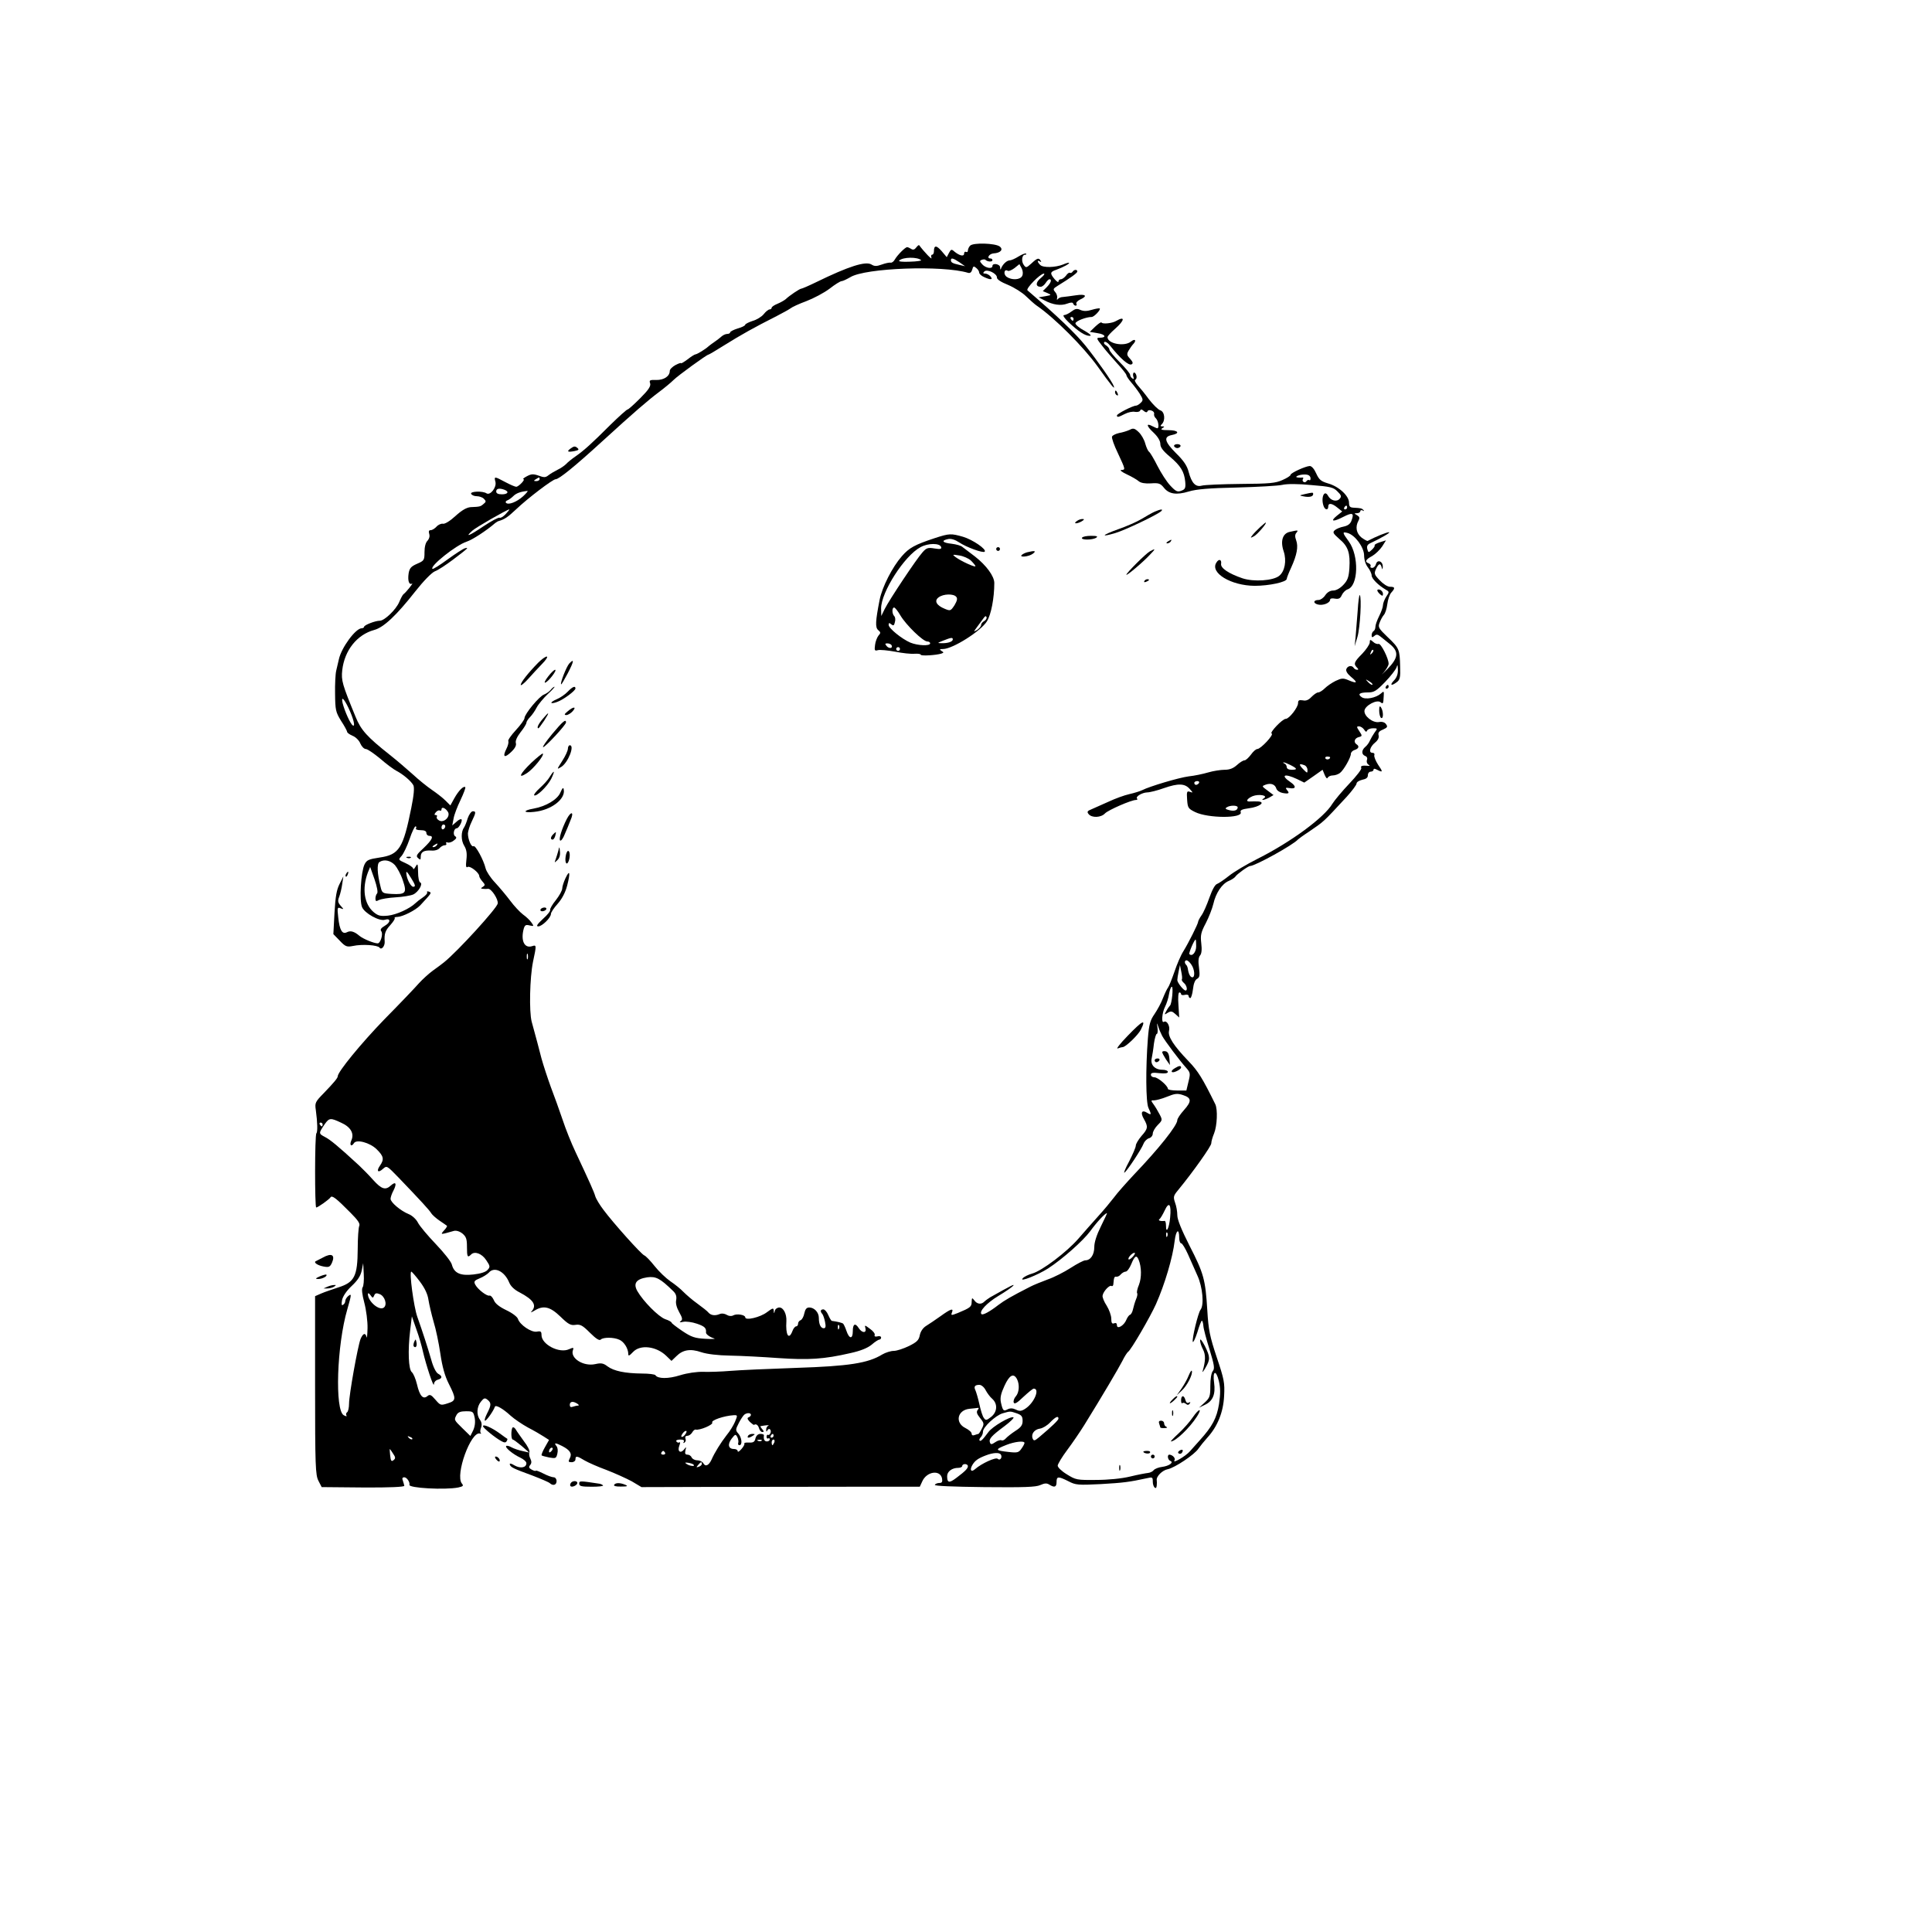 <?xml version="1.0" standalone="no"?>
<!DOCTYPE svg PUBLIC "-//W3C//DTD SVG 20010904//EN"
 "http://www.w3.org/TR/2001/REC-SVG-20010904/DTD/svg10.dtd">
<svg version="1.0" xmlns="http://www.w3.org/2000/svg"
 width="1024pt" height="1024pt" viewBox="0 0 1024 1024"
 preserveAspectRatio="xMidYMid meet">

<g transform="translate(0,1024) scale(0.1,-0.1)"
fill="#000000" stroke="none">
<path d="M5142 8938 c-6 -6 -12 -18 -12 -26 0 -7 -4 -10 -10 -7 -5 3 -10 -1
-10 -9 0 -17 -24 -12 -52 11 -14 13 -18 12 -28 -7 l-12 -23 -27 32 c-28 32
-41 32 -41 -1 0 -10 -4 -18 -10 -18 -5 0 -6 -8 -3 -17 5 -14 -39 32 -65 67 -2
3 -9 -3 -16 -12 -8 -11 -17 -14 -27 -7 -8 5 -17 9 -21 9 -10 0 -51 -41 -65
-65 -6 -11 -16 -19 -23 -17 -7 1 -27 -3 -46 -10 -28 -10 -39 -10 -55 0 -31 19
-120 -9 -294 -94 -39 -19 -74 -34 -78 -34 -8 0 -62 -36 -83 -56 -7 -6 -26 -17
-43 -24 -17 -7 -31 -16 -31 -21 0 -5 -5 -9 -11 -9 -6 0 -20 -11 -31 -25 -10
-13 -37 -30 -59 -36 -21 -7 -39 -16 -39 -20 0 -5 -18 -14 -40 -20 -22 -7 -40
-16 -40 -21 0 -4 -7 -8 -16 -8 -8 0 -21 -6 -28 -12 -8 -7 -24 -20 -36 -28 -12
-8 -28 -20 -34 -25 -17 -16 -60 -42 -69 -43 -5 0 -24 -12 -43 -27 -19 -14 -34
-23 -34 -20 0 3 -13 -1 -30 -10 -16 -9 -30 -22 -30 -31 0 -28 -31 -49 -72 -48
-34 1 -38 -1 -32 -18 4 -15 -8 -34 -53 -79 -32 -32 -62 -59 -66 -59 -5 0 -46
-37 -92 -82 -100 -100 -140 -136 -186 -168 -19 -13 -41 -31 -49 -40 -8 -8 -28
-22 -45 -30 -16 -8 -38 -21 -48 -29 -15 -12 -23 -13 -52 -2 -29 10 -39 9 -62
-3 -15 -8 -24 -15 -19 -16 13 0 -25 -40 -38 -40 -6 0 -32 11 -58 25 -58 31
-60 31 -52 1 7 -29 -27 -73 -47 -61 -21 14 -87 11 -82 -2 3 -7 16 -13 30 -13
13 0 31 -6 38 -14 12 -12 12 -16 -2 -27 -16 -14 -19 -15 -69 -17 -21 -2 -46
-16 -80 -47 -28 -26 -56 -43 -66 -41 -9 2 -25 -5 -34 -15 -9 -10 -23 -19 -31
-19 -10 0 -12 -6 -8 -20 4 -12 0 -26 -9 -36 -10 -9 -16 -33 -16 -60 0 -43 -2
-46 -39 -62 -32 -14 -40 -23 -45 -50 -6 -40 2 -64 18 -55 10 6 -31 -46 -46
-57 -4 -3 -14 -22 -22 -41 -17 -40 -78 -99 -103 -99 -24 0 -83 -23 -83 -32 0
-4 -6 -8 -13 -8 -32 0 -108 -103 -121 -165 -4 -16 -10 -43 -14 -60 -4 -16 -7
-72 -6 -122 1 -86 3 -97 32 -144 18 -27 32 -54 32 -58 0 -5 13 -14 29 -21 16
-6 35 -25 41 -41 7 -16 20 -29 29 -29 9 0 42 -23 75 -50 32 -28 72 -58 88 -66
36 -19 77 -54 89 -76 6 -12 3 -52 -11 -120 -43 -214 -64 -248 -167 -263 -59
-9 -69 -13 -81 -37 -19 -40 -28 -190 -13 -226 14 -33 92 -76 121 -67 31 10 32
-13 1 -31 -22 -13 -27 -21 -20 -30 11 -13 -4 -64 -19 -64 -20 0 -78 24 -97 40
-27 23 -47 29 -66 19 -25 -13 -39 11 -46 77 -6 53 -5 57 12 50 18 -7 18 -6 1
13 -15 17 -17 26 -8 48 6 16 13 46 16 68 l6 40 -20 -40 c-16 -31 -22 -67 -27
-153 l-6 -113 34 -35 c30 -32 38 -34 69 -28 50 11 133 5 142 -9 10 -14 29 9
27 33 -3 40 3 58 30 87 16 18 26 34 23 37 -3 3 3 6 14 6 28 1 96 35 121 61 62
67 62 67 47 73 -8 3 -13 2 -10 -3 3 -5 -7 -17 -22 -27 -15 -10 -33 -24 -40
-31 -30 -29 -100 -61 -145 -66 -41 -4 -53 -1 -77 19 -50 43 -62 125 -30 210
l12 29 23 -65 c13 -38 19 -69 14 -75 -5 -5 -9 -17 -9 -27 0 -15 3 -17 19 -8
11 5 51 12 88 14 37 2 79 9 93 15 28 13 54 58 37 64 -6 2 -11 26 -11 54 -1 46
-2 49 -13 30 -7 -12 -12 -17 -13 -11 0 6 -18 19 -40 29 -40 18 -40 18 -21 39
10 12 29 51 42 89 12 37 27 67 31 67 5 0 6 -4 3 -10 -4 -6 7 -10 24 -10 21 0
31 -5 31 -15 0 -8 7 -15 15 -15 26 0 16 -21 -29 -64 -38 -35 -43 -43 -30 -54
12 -11 14 -10 14 7 0 26 17 35 56 33 18 -2 37 4 44 13 7 8 19 15 27 15 8 0 11
4 8 10 -3 5 0 7 7 5 8 -3 22 1 33 10 15 11 17 17 7 23 -13 9 -6 42 9 42 11 0
32 40 25 47 -3 4 -16 -2 -27 -13 l-22 -19 7 36 c3 20 20 64 37 99 16 34 28 65
25 68 -9 8 -35 -18 -58 -59 l-21 -38 -26 26 c-14 14 -46 39 -71 56 -25 17 -70
53 -100 81 -31 28 -87 76 -125 106 -120 95 -152 131 -180 200 -71 173 -77 193
-71 248 12 105 78 188 169 213 50 13 118 77 217 203 45 57 87 100 105 108 17
6 59 34 95 61 82 62 87 67 64 61 -10 -3 -52 -30 -93 -60 -41 -30 -76 -52 -79
-49 -15 14 125 126 181 144 31 10 106 59 152 99 6 4 13 9 17 10 34 10 49 21
93 62 63 60 195 160 210 160 18 0 104 70 246 200 171 156 243 218 303 263 28
21 62 49 76 63 24 24 176 134 184 134 3 0 42 23 88 52 83 52 158 94 275 153
33 17 67 36 75 42 7 6 44 23 82 37 39 15 94 44 123 66 28 22 57 40 64 40 6 0
27 10 46 21 79 49 489 64 624 23 11 -3 18 3 22 17 5 19 8 20 21 9 9 -7 16 -18
16 -25 0 -6 11 -17 25 -23 36 -17 50 -15 35 3 -7 8 -20 15 -28 15 -12 0 -13 3
-5 11 15 15 68 -11 67 -32 -1 -9 21 -24 59 -39 33 -14 76 -41 95 -60 20 -19
45 -42 57 -50 95 -65 248 -219 321 -320 74 -104 96 -130 87 -106 -7 22 -89
138 -149 213 -55 68 -153 161 -308 294 -11 9 68 89 87 89 6 -1 -1 -11 -17 -24
-28 -23 -28 -46 0 -46 7 0 19 9 26 20 7 11 16 20 20 20 15 0 8 -20 -14 -42
l-21 -21 24 -10 c23 -10 23 -11 -11 -17 l-35 -6 31 -16 c44 -24 88 -30 121
-17 19 7 29 7 31 0 2 -6 8 -11 13 -11 6 0 7 4 4 10 -3 5 5 15 19 22 43 19 31
31 -21 23 -27 -4 -57 -8 -68 -9 -11 0 -24 -5 -28 -11 -5 -6 -7 -4 -4 5 2 8 -2
23 -10 32 -13 15 -12 18 14 34 68 42 103 67 103 75 0 12 -17 11 -25 -1 -4 -6
-10 -8 -14 -6 -4 3 -14 -4 -21 -15 -8 -10 -20 -19 -27 -19 -7 0 -13 -5 -13
-12 0 -6 -9 -1 -20 12 -26 31 -25 39 8 50 38 14 73 33 68 37 -2 2 -16 -2 -32
-9 -40 -16 -106 -18 -121 -2 -16 16 -17 28 -1 18 7 -4 8 -3 4 4 -10 17 -18 15
-49 -14 -27 -24 -29 -25 -41 -8 -14 19 -10 54 7 54 6 0 8 2 5 6 -3 3 -21 -4
-39 -15 -19 -12 -40 -21 -47 -21 -15 0 -36 -19 -45 -40 -4 -12 -6 -11 -6 3 -1
18 -41 25 -41 7 0 -17 -36 -11 -54 9 -14 16 -15 19 -2 24 8 3 17 3 20 -1 11
-10 36 -11 36 -1 0 5 -4 9 -10 9 -23 0 -8 25 16 27 37 2 54 21 32 37 -24 17
-139 21 -156 4z m-260 -77 c4 -3 -23 -7 -59 -8 -40 -2 -63 1 -57 6 19 19 97
20 116 2z m203 -11 l30 -21 -30 7 c-37 8 -45 13 -45 25 0 14 12 11 45 -11z
m333 -72 c-10 -22 -56 -24 -83 -5 -18 14 -13 43 6 32 5 -4 21 3 36 14 l26 21
12 -22 c7 -14 8 -30 3 -40z m-2558 -1078 c0 -5 -8 -10 -17 -10 -15 0 -16 2 -3
10 19 12 20 12 20 0z m-186 -56 c26 -10 18 -24 -14 -24 -20 0 -30 5 -30 15 0
16 17 19 44 9z m99 -34 c-34 -31 -79 -48 -91 -35 -4 4 -1 10 7 13 7 2 22 13
31 22 16 16 38 24 75 28 6 1 -5 -12 -22 -28z m-93 -95 c-12 -13 -27 -22 -32
-19 -5 3 -43 -17 -85 -45 -77 -52 -101 -61 -60 -24 18 17 182 111 196 113 3 0
-6 -11 -19 -25z m-833 -1027 c26 -55 38 -102 23 -93 -13 8 -43 75 -54 118 -9
39 6 27 31 -25z m527 -551 c15 -24 -20 -60 -46 -46 -10 5 -16 14 -13 20 4 5 1
9 -6 9 -8 0 -8 4 1 15 7 8 16 12 21 9 5 -3 9 0 9 6 0 16 21 8 34 -13z m-14
-76 c0 -6 -4 -13 -10 -16 -5 -3 -10 1 -10 9 0 9 5 16 10 16 6 0 10 -4 10 -9z
m-45 -101 c-3 -5 -12 -10 -18 -10 -7 0 -6 4 3 10 19 12 23 12 15 0z m-222
-105 c12 -14 32 -50 42 -81 23 -67 16 -76 -60 -72 -47 3 -50 4 -58 38 -18 70
-20 122 -6 131 25 16 58 9 82 -16z m86 -69 c23 -37 25 -46 11 -46 -11 0 -30
32 -35 61 -5 27 0 24 24 -15z"/>
<path d="M5679 8589 c-13 -10 -31 -19 -39 -19 -9 0 0 -15 24 -38 52 -49 87
-72 111 -72 13 0 4 9 -27 27 -27 14 -48 32 -48 39 0 12 57 34 86 34 13 0 49
38 43 45 -3 2 -22 -1 -42 -7 -26 -8 -43 -8 -60 -1 -19 9 -28 7 -48 -8z m11
-39 c0 -5 -2 -10 -4 -10 -3 0 -8 5 -11 10 -3 6 -1 10 4 10 6 0 11 -4 11 -10z"/>
<path d="M5916 8539 c-21 -13 -74 -18 -78 -8 -2 3 -16 -6 -33 -22 l-29 -28 42
-7 c41 -6 49 -24 11 -24 -19 0 -18 -4 12 -42 18 -24 55 -66 81 -95 26 -28 48
-56 48 -61 0 -5 11 -22 25 -38 14 -16 35 -44 46 -61 18 -29 19 -35 5 -48 -8
-8 -19 -15 -25 -15 -17 0 -101 -43 -101 -52 0 -11 7 -10 42 8 17 9 41 14 54
11 13 -2 25 1 27 7 3 8 9 7 19 -2 11 -9 17 -9 20 -2 2 6 11 8 21 4 10 -3 16
-11 14 -18 -2 -6 2 -17 10 -24 13 -13 18 -52 7 -52 -3 0 -14 5 -26 11 -35 19
-32 1 6 -34 23 -22 36 -44 36 -60 0 -18 14 -37 50 -67 58 -49 77 -80 82 -134
3 -33 -1 -40 -21 -47 -20 -8 -29 -4 -58 27 -19 20 -49 67 -68 104 -19 38 -39
71 -44 75 -6 3 -15 23 -21 44 -5 20 -21 48 -35 61 -21 20 -29 22 -47 12 -13
-6 -38 -14 -56 -17 -18 -4 -35 -12 -38 -19 -3 -7 11 -47 31 -88 41 -88 41 -88
18 -89 -10 0 3 -11 29 -23 26 -12 55 -29 64 -37 11 -9 34 -13 64 -11 41 3 50
0 68 -22 27 -35 67 -41 133 -21 39 12 108 18 254 21 110 3 218 9 241 14 25 6
84 6 155 -1 100 -8 117 -12 138 -34 20 -19 22 -27 12 -38 -15 -19 -48 -11 -62
15 -20 37 -40 -12 -23 -56 8 -20 24 -21 24 -1 0 21 20 18 49 -6 l25 -20 -30
-24 c-36 -30 -17 -32 37 -4 47 24 57 20 43 -18 -6 -19 -19 -29 -42 -34 -17 -3
-39 -12 -47 -19 -13 -11 -10 -17 24 -47 47 -39 58 -75 53 -155 -3 -46 -9 -64
-32 -88 -17 -18 -38 -30 -54 -30 -16 0 -31 -9 -42 -25 -9 -14 -25 -25 -35 -25
-28 0 -31 -17 -4 -24 27 -7 65 8 65 26 0 6 11 8 26 5 20 -3 28 1 36 19 6 13
19 26 30 30 58 18 62 178 7 254 -35 48 -36 53 -6 45 40 -12 86 -75 87 -118 0
-23 8 -49 20 -64 11 -14 20 -34 20 -43 0 -17 35 -52 76 -76 18 -10 18 -12 1
-37 -9 -14 -17 -35 -17 -45 0 -10 -9 -35 -20 -57 -11 -22 -20 -47 -20 -57 0
-9 -4 -20 -10 -23 -5 -3 -10 -13 -10 -22 0 -12 3 -13 14 -4 11 10 18 9 33 -3
10 -8 33 -27 51 -41 47 -39 44 -72 -15 -132 -27 -27 -36 -35 -20 -18 15 17 27
38 27 47 0 28 -41 109 -53 105 -7 -2 -20 2 -29 11 -16 14 -18 13 -18 -4 -1
-10 -19 -37 -40 -59 -43 -43 -47 -54 -28 -73 9 -9 9 -12 1 -12 -7 0 -15 5 -18
10 -9 15 -32 12 -39 -6 -4 -10 5 -25 24 -41 38 -31 34 -38 -11 -19 -30 13 -38
12 -70 -3 -20 -10 -45 -27 -57 -39 -12 -12 -28 -22 -35 -22 -8 0 -23 -11 -36
-24 -15 -16 -29 -22 -46 -18 -20 3 -25 0 -25 -15 0 -22 -47 -83 -65 -83 -18 0
-88 -74 -75 -78 14 -5 -58 -82 -76 -82 -7 0 -22 -13 -34 -30 -12 -16 -27 -30
-34 -30 -7 0 -25 -11 -40 -25 -19 -17 -38 -25 -65 -25 -20 0 -60 -6 -87 -14
-27 -8 -74 -18 -104 -21 -53 -7 -207 -53 -246 -73 -10 -5 -41 -15 -68 -21 -27
-6 -76 -24 -110 -40 -33 -15 -74 -33 -90 -40 -23 -9 -26 -14 -16 -26 17 -21
66 -19 87 4 18 18 139 71 164 71 7 0 9 3 6 7 -11 10 26 32 53 33 14 0 54 10
90 23 75 26 110 25 136 -5 18 -20 18 -21 1 -15 -16 6 -18 1 -15 -41 3 -44 6
-48 42 -66 69 -34 255 -34 242 -1 -4 11 7 16 44 21 55 7 90 33 49 36 -13 0
-32 1 -41 0 -28 -3 -21 14 11 28 33 13 84 4 60 -11 -22 -14 3 -10 29 4 l22 13
-32 24 c-31 23 -31 23 -10 31 28 10 50 2 57 -21 3 -10 18 -20 33 -23 33 -6 39
-2 23 16 -9 12 -7 13 13 10 36 -7 38 10 5 32 -54 37 -31 47 35 16 l39 -19 49
34 48 34 11 -27 c7 -16 13 -23 16 -15 3 6 15 12 27 12 12 0 29 6 38 13 20 15
58 82 58 102 0 7 9 17 20 20 22 7 26 20 10 30 -17 11 -11 32 11 38 20 5 20 7
4 31 -15 23 -16 26 -2 26 9 0 21 -8 27 -17 8 -13 13 -14 16 -5 3 6 17 12 31
12 25 0 25 -1 9 -22 -9 -13 -20 -32 -25 -43 -5 -12 -16 -27 -25 -34 -20 -17
-21 -40 0 -48 9 -3 13 -12 9 -21 -3 -8 0 -19 7 -24 10 -7 10 -8 -2 -7 -29 3
-41 -1 -35 -11 4 -6 -25 -43 -63 -83 -38 -40 -78 -88 -90 -107 -43 -73 -220
-203 -395 -291 -60 -30 -128 -71 -153 -91 -25 -20 -53 -39 -63 -43 -11 -3 -26
-31 -41 -73 -13 -37 -31 -79 -42 -94 -10 -14 -18 -30 -18 -35 -1 -11 -50 -110
-78 -155 -13 -20 -34 -69 -47 -108 -14 -40 -29 -78 -34 -84 -5 -6 -17 -31 -27
-56 -9 -25 -30 -63 -45 -85 -23 -33 -29 -55 -35 -130 -12 -156 -11 -337 3
-367 17 -36 16 -40 -7 -26 -28 18 -37 1 -17 -33 23 -41 22 -51 -13 -90 -16
-19 -30 -42 -30 -51 0 -9 -16 -46 -35 -83 -20 -37 -31 -64 -25 -60 14 9 90
124 101 153 5 13 18 26 29 29 11 3 20 14 20 25 0 10 12 31 26 45 25 25 26 27
10 57 -9 17 -23 41 -32 53 -15 20 -14 22 3 21 10 0 41 8 68 19 42 17 55 19 85
9 46 -15 47 -33 5 -80 -19 -21 -35 -45 -35 -53 0 -28 -98 -151 -230 -289 -42
-45 -90 -99 -105 -120 -16 -21 -54 -67 -85 -101 -30 -33 -77 -87 -105 -119
-62 -71 -193 -170 -244 -184 -21 -6 -44 -17 -51 -26 -18 -21 80 18 135 53 77
50 186 147 223 197 34 47 79 96 89 96 2 0 -13 -31 -32 -70 -22 -44 -35 -84
-35 -109 0 -42 -20 -71 -48 -71 -8 0 -43 -18 -77 -40 -34 -22 -89 -50 -121
-61 -32 -12 -75 -29 -94 -39 -100 -51 -136 -72 -169 -97 -45 -35 -82 -55 -89
-48 -14 14 28 59 89 96 37 22 73 47 79 54 10 12 -10 2 -122 -61 -11 -7 -25
-17 -31 -23 -16 -16 -38 -14 -53 7 -12 15 -13 15 -14 -9 0 -25 -8 -31 -73 -58
-36 -14 -38 -14 -31 4 9 23 -7 18 -61 -21 -27 -19 -62 -43 -77 -52 -16 -10
-29 -29 -33 -49 -5 -26 -15 -36 -57 -57 -29 -14 -65 -26 -81 -26 -16 0 -44 -9
-61 -19 -75 -46 -176 -62 -456 -71 -146 -5 -303 -12 -350 -16 -47 -4 -111 -6
-142 -5 -34 1 -84 -6 -123 -18 -63 -20 -119 -19 -131 0 -3 5 -35 9 -72 9 -89
1 -148 13 -182 38 -22 17 -34 19 -65 12 -63 -14 -135 32 -118 75 5 13 2 14
-21 4 -51 -24 -146 25 -146 75 0 19 -4 22 -25 18 -29 -5 -90 36 -100 68 -4 11
-30 31 -62 46 -37 18 -59 35 -66 54 -7 15 -17 25 -23 23 -13 -4 -61 32 -75 58
-9 17 -5 22 24 34 18 7 39 21 47 29 29 35 84 9 109 -52 8 -20 29 -39 55 -52
74 -39 92 -68 64 -100 -8 -8 -3 -7 14 3 48 30 83 22 138 -31 42 -41 55 -48 80
-44 26 4 38 -3 77 -42 32 -32 50 -43 57 -36 13 13 69 13 99 -1 25 -11 47 -47
47 -76 0 -12 6 -9 25 11 38 41 123 31 176 -20 l28 -27 26 25 c34 34 74 41 132
21 30 -10 88 -17 153 -18 58 -1 173 -7 255 -13 161 -11 242 -6 381 26 55 12
92 27 114 45 17 15 36 27 41 27 5 0 9 5 9 11 0 6 -9 9 -19 6 -12 -3 -18 0 -15
7 3 7 -9 22 -25 33 -28 21 -29 21 -24 3 7 -27 -18 -26 -35 0 -19 30 -32 24
-32 -16 0 -43 -19 -42 -34 3 -6 18 -14 34 -17 37 -4 5 -35 12 -60 15 -4 1 -12
15 -19 31 -7 17 -19 30 -26 30 -16 0 -18 -11 -5 -25 4 -6 11 -25 14 -42 5 -24
3 -33 -7 -33 -16 0 -26 21 -26 55 0 29 -24 55 -51 55 -14 0 -21 -9 -26 -31 -3
-17 -12 -33 -19 -36 -8 -3 -14 -11 -14 -19 0 -8 -5 -14 -10 -14 -6 0 -15 -11
-20 -25 -19 -50 -37 -22 -32 53 2 38 -16 72 -37 72 -11 0 -22 -8 -24 -17 -4
-17 -5 -17 -6 0 -1 16 -5 15 -36 -8 -35 -27 -115 -46 -115 -27 0 13 -45 21
-64 10 -9 -5 -23 -4 -34 3 -12 7 -27 9 -38 4 -24 -10 -46 -7 -59 8 -5 7 -32
28 -58 47 -27 19 -60 48 -75 63 -14 15 -45 40 -69 56 -23 16 -61 52 -83 80
-23 29 -47 54 -55 57 -16 6 -164 171 -216 241 -20 26 -40 59 -44 73 -7 24 -28
71 -105 235 -21 44 -52 121 -68 170 -17 50 -45 128 -63 175 -17 47 -39 114
-49 150 -16 61 -25 98 -52 195 -14 54 -10 233 7 317 19 89 19 91 -5 83 -41
-13 -61 30 -44 93 6 19 11 22 31 17 23 -5 24 -5 10 15 -8 12 -28 31 -45 43
-16 12 -47 45 -67 72 -21 28 -57 71 -81 97 -24 25 -46 59 -50 75 -11 46 -54
124 -64 118 -12 -7 -30 36 -30 68 1 12 9 40 20 62 23 48 24 55 6 55 -8 0 -20
-17 -27 -37 -6 -21 -15 -42 -19 -48 -17 -23 -17 -69 0 -97 13 -21 16 -42 12
-75 -4 -35 -2 -44 7 -38 13 7 61 -31 61 -48 0 -6 8 -19 17 -29 15 -17 15 -20
3 -28 -13 -8 -13 -10 0 -11 8 -1 20 -1 27 0 17 2 55 -56 51 -78 -4 -25 -212
-253 -284 -311 -10 -8 -36 -28 -59 -44 -22 -16 -56 -47 -75 -68 -19 -22 -101
-108 -183 -191 -122 -126 -247 -278 -247 -302 0 -9 -21 -34 -73 -88 -46 -47
-49 -52 -43 -91 9 -67 10 -115 3 -123 -9 -8 -9 -393 -1 -393 9 0 68 42 76 54
8 12 30 -5 106 -82 39 -39 52 -58 46 -70 -4 -9 -8 -64 -8 -122 -1 -144 -17
-176 -101 -203 -33 -11 -75 -25 -93 -33 l-32 -14 0 -472 c0 -431 2 -476 18
-507 l17 -33 220 -2 c142 -1 219 3 218 9 -1 6 -5 18 -8 28 -5 11 -2 17 8 17
13 0 31 -26 27 -40 -5 -17 188 -28 259 -14 26 6 29 9 19 21 -37 45 48 279 96
265 6 -2 8 -1 4 3 -4 4 -3 17 2 29 5 14 3 28 -6 41 -20 26 -17 69 5 96 16 20
21 21 35 10 21 -17 20 -29 -3 -74 -10 -20 -15 -37 -10 -37 8 0 44 51 52 74 4
12 43 -10 84 -48 19 -17 60 -45 91 -62 31 -16 69 -38 84 -48 l28 -18 -22 -39
c-12 -21 -20 -41 -17 -43 2 -2 20 -7 40 -11 34 -6 37 -5 43 20 4 16 2 33 -5
41 -15 18 -5 18 30 0 43 -22 54 -41 41 -65 -9 -18 -8 -21 10 -21 11 0 20 7 20
15 0 20 8 19 49 -6 19 -11 71 -34 115 -50 44 -17 104 -44 134 -60 l52 -31 353
1 c193 0 525 1 737 1 l385 0 13 28 c23 53 95 64 105 16 3 -18 0 -24 -14 -24
-10 0 -21 -4 -24 -10 -4 -6 93 -10 262 -12 211 -2 274 0 297 11 23 10 34 11
48 2 27 -17 38 -13 38 14 0 31 9 31 63 4 38 -20 51 -21 172 -15 120 7 151 11
243 31 30 7 32 6 32 -18 0 -29 19 -48 21 -20 1 10 1 22 0 27 -4 20 30 54 59
59 37 8 141 77 162 109 9 13 30 39 47 58 54 59 85 135 89 221 4 70 0 89 -39
205 -37 111 -44 146 -50 249 -10 164 -19 196 -94 342 -43 85 -65 139 -65 162
0 19 -5 49 -12 67 -10 30 -9 36 16 66 79 96 176 233 176 248 0 10 7 34 15 53
16 40 20 127 6 155 -68 138 -91 175 -141 227 -80 83 -111 132 -104 161 7 25
-12 58 -27 48 -15 -9 -10 49 6 80 8 16 18 46 21 67 4 22 10 39 15 39 9 0 0
-92 -10 -100 -3 -3 -12 -15 -19 -28 -12 -21 -11 -22 7 -10 17 10 23 9 40 -6
l21 -19 -4 66 c-3 38 -1 67 5 67 5 0 9 -4 9 -9 0 -5 9 -7 20 -4 11 3 20 0 20
-6 0 -6 4 -11 9 -11 4 0 11 21 14 47 3 29 11 50 22 55 14 8 15 19 10 59 -5 34
-3 54 5 64 9 10 11 32 7 65 -5 43 -2 58 24 107 16 31 34 77 40 102 13 58 46
107 82 122 15 6 31 17 35 23 8 13 68 56 78 56 26 0 229 112 254 141 3 3 27 21
55 39 86 59 74 48 203 187 28 31 52 63 52 70 0 8 14 16 30 20 21 4 30 11 30
24 0 11 7 19 15 19 8 0 15 5 15 10 0 7 6 7 19 0 31 -16 32 -12 5 27 -13 20
-22 43 -20 50 3 7 -1 13 -10 13 -22 0 -13 32 14 54 15 12 22 26 19 38 -4 14 2
23 23 31 24 11 26 15 16 29 -7 10 -21 14 -37 11 -33 -6 -81 32 -77 61 4 27 66
60 85 44 14 -11 15 -8 17 34 2 25 0 26 -15 12 -26 -23 -82 -34 -102 -19 -23
16 -11 25 34 25 32 0 44 8 90 55 30 31 57 66 61 78 5 17 6 15 7 -12 1 -23 -6
-43 -21 -58 -24 -25 -14 -31 16 -8 16 12 19 26 17 82 -2 91 -5 98 -66 156 -48
46 -52 53 -43 76 5 14 15 33 22 41 8 8 16 34 19 58 3 24 12 51 21 61 22 24 20
31 -7 31 -13 0 -36 15 -54 34 -29 30 -31 36 -20 60 14 30 24 33 30 9 4 -14 5
-13 6 3 1 29 -29 41 -36 14 -3 -11 -12 -20 -20 -20 -8 0 -12 4 -9 9 3 5 -1 11
-9 15 -23 8 -18 20 18 39 17 10 41 33 53 51 l20 32 -32 -10 c-18 -6 -31 -13
-28 -17 2 -3 -5 -14 -15 -23 -17 -16 -19 -16 -24 4 -4 15 1 24 16 31 56 26
111 58 99 58 -10 1 -70 -23 -113 -46 -4 -1 -18 7 -33 18 -27 22 -34 56 -16 89
8 15 6 21 -7 29 -17 10 -17 10 0 11 9 0 17 5 17 11 0 5 6 7 13 3 7 -4 9 -3 4
2 -9 10 -14 11 -52 13 -20 1 -25 6 -25 27 0 36 -54 86 -112 102 -37 11 -47 20
-62 53 -10 23 -24 39 -34 39 -23 -1 -102 -37 -102 -47 0 -5 -19 -17 -42 -27
-37 -17 -69 -20 -223 -21 -99 -1 -191 -5 -205 -9 -33 -9 -54 13 -70 73 -8 32
-27 60 -66 98 -62 62 -68 88 -24 97 47 9 35 26 -17 26 -35 0 -44 3 -33 10 13
8 13 10 1 10 -12 0 -12 3 -3 12 20 20 15 66 -8 73 -12 4 -38 30 -60 58 -21 29
-49 63 -61 76 -12 14 -17 27 -12 28 6 2 9 13 6 23 -3 11 -9 17 -14 15 -4 -3
-5 -13 -2 -22 4 -11 3 -14 -5 -9 -7 4 -12 13 -12 19 0 7 -25 37 -55 67 -30 30
-55 60 -55 67 0 6 -8 16 -17 22 -10 5 -14 13 -10 18 5 4 18 -3 29 -17 56 -71
101 -110 116 -101 9 5 6 13 -8 29 -18 19 -19 25 -8 44 7 12 19 29 26 36 17 19
7 28 -13 12 -35 -29 -125 -12 -125 23 0 5 18 25 40 44 51 45 55 70 6 42z
m1030 -832 c1 -9 -2 -15 -6 -12 -5 3 -11 1 -15 -5 -4 -6 -11 -8 -16 -4 -5 3
-7 10 -3 15 3 5 2 9 -3 8 -4 -1 -15 -1 -23 0 -26 2 7 17 36 16 18 0 28 -6 30
-18z m194 -157 c0 -5 -5 -10 -11 -10 -5 0 -7 5 -4 10 3 6 8 10 11 10 2 0 4 -4
4 -10z m131 -773 c-10 -9 -11 -8 -5 6 3 10 9 15 12 12 3 -3 0 -11 -7 -18z m3
-166 c-2 -3 -12 3 -22 13 -16 17 -16 18 5 5 12 -7 20 -15 17 -18z m-224 -385
c0 -11 -19 -15 -25 -6 -3 5 1 10 9 10 9 0 16 -2 16 -4z m-210 -41 c37 -19 38
-25 5 -25 -15 0 -25 6 -25 14 0 8 -6 17 -12 19 -7 3 -9 6 -5 6 4 1 21 -6 37
-14z m74 -1 c9 -3 16 -15 16 -25 0 -18 -1 -18 -20 1 -28 28 -27 36 4 24z
m-559 -94 c-3 -5 -10 -10 -16 -10 -5 0 -9 5 -9 10 0 6 7 10 16 10 8 0 12 -4 9
-10z m205 -129 c0 -16 -18 -22 -45 -15 -20 5 -23 9 -13 15 18 12 58 11 58 0z
m-220 -736 c0 -32 -21 -57 -36 -42 -5 4 26 77 33 77 2 0 3 -16 3 -35z m-3543
-67 c-3 -7 -5 -2 -5 12 0 14 2 19 5 13 2 -7 2 -19 0 -25z m3517 -30 c18 -25
21 -68 6 -68 -11 0 -20 17 -24 44 -1 8 -5 19 -9 22 -10 10 -9 24 2 24 6 0 17
-10 25 -22z m-50 -79 c-2 -4 3 -12 11 -19 15 -12 21 -40 9 -40 -11 0 -44 42
-44 55 0 7 3 28 7 46 l7 34 7 -35 c4 -19 6 -37 3 -41z m-104 -300 c15 -27 92
-130 128 -170 21 -24 22 -29 11 -73 l-11 -46 -49 0 c-27 0 -49 4 -49 9 0 16
-53 61 -71 61 -11 0 -19 6 -19 14 0 10 11 12 45 8 30 -3 45 -1 45 7 0 6 -13
11 -29 11 -40 0 -64 26 -57 59 3 14 9 50 12 79 4 28 11 52 15 52 5 0 6 15 4
33 -4 28 -4 29 4 6 4 -14 14 -36 21 -50z m-4353 -459 c52 -23 72 -58 55 -95
-11 -24 0 -36 14 -14 13 22 84 3 120 -32 38 -37 41 -54 18 -87 -21 -30 -10
-41 16 -17 20 18 21 17 83 -47 118 -123 164 -173 173 -189 5 -8 25 -26 44 -39
19 -13 37 -25 39 -27 2 -1 -4 -13 -15 -24 -21 -24 -22 -24 52 -3 12 3 30 -2
45 -14 20 -17 24 -29 24 -71 0 -53 3 -59 22 -40 19 19 57 5 80 -30 21 -31 22
-36 7 -52 -9 -11 -38 -20 -75 -24 -69 -8 -102 7 -114 52 -3 15 -42 64 -85 109
-43 45 -86 96 -95 114 -9 18 -31 38 -49 45 -44 18 -96 63 -96 81 0 8 7 29 16
45 18 36 12 49 -14 26 -29 -27 -50 -20 -95 30 -23 26 -57 60 -75 77 -112 103
-151 135 -180 150 -34 18 -34 19 0 69 23 32 30 33 85 7z m-97 -10 c0 -5 -2
-10 -4 -10 -3 0 -8 5 -11 10 -3 6 -1 10 4 10 6 0 11 -4 11 -10z m4492 -493
c-5 -56 -22 -90 -22 -44 0 15 -3 26 -7 26 -21 -3 -37 2 -28 9 6 4 18 25 28 46
23 50 36 34 29 -37z m48 -108 c0 -16 5 -29 11 -29 5 0 21 -26 35 -57 14 -32
37 -83 51 -115 27 -59 36 -155 16 -180 -13 -17 -46 -154 -41 -170 2 -6 13 16
24 50 10 34 21 62 24 62 3 0 7 -12 8 -27 1 -16 16 -72 33 -126 25 -82 28 -101
17 -114 -8 -10 -13 -42 -13 -78 0 -56 -3 -64 -30 -89 l-30 -27 33 16 c41 20
55 56 47 116 -9 64 10 71 25 10 9 -38 9 -68 1 -123 -12 -74 -35 -118 -103
-193 -15 -16 -37 -42 -50 -56 -24 -28 -96 -69 -83 -49 7 11 -10 29 -27 30 -13
0 -9 -28 5 -33 20 -8 -6 -27 -44 -32 -18 -2 -38 -10 -44 -17 -5 -7 -19 -14
-30 -15 -11 -1 -54 -9 -95 -19 -45 -11 -117 -18 -181 -18 -101 -1 -107 0 -155
30 -28 17 -48 37 -48 46 1 9 23 46 50 82 27 36 68 96 91 133 96 155 182 301
202 340 11 23 25 44 30 48 15 8 119 188 148 253 47 106 89 248 99 335 7 58 24
70 24 16z m-63 9 c-3 -8 -6 -5 -6 6 -1 11 2 17 5 13 3 -3 4 -12 1 -19z m-182
-108 c-10 -11 -20 -18 -23 -15 -7 6 18 35 31 35 5 0 2 -9 -8 -20z m30 -17 c16
-39 16 -95 2 -132 -9 -21 -13 -41 -10 -45 3 -3 1 -18 -6 -33 -6 -15 -13 -39
-16 -53 -3 -14 -10 -27 -16 -29 -5 -1 -14 -14 -19 -26 -12 -31 -50 -53 -50
-29 0 10 -5 14 -15 10 -11 -4 -15 2 -15 25 0 16 -11 47 -24 68 -14 21 -24 46
-22 54 3 22 37 58 47 51 5 -3 10 2 10 10 3 35 5 41 16 39 6 -1 17 4 23 12 7 8
19 15 26 15 8 0 21 18 30 40 18 44 28 50 39 23z m-4113 -146 c-6 -8 -3 -37 9
-82 10 -38 18 -99 17 -135 -1 -36 -3 -57 -5 -47 -6 25 -19 21 -32 -10 -15 -39
-61 -296 -61 -343 0 -21 -5 -42 -10 -45 -6 -4 -7 -11 -4 -17 4 -6 -1 -6 -14 1
-48 26 -37 371 19 562 23 80 23 85 4 69 -8 -7 -15 -18 -15 -26 0 -7 -5 -16
-12 -20 -8 -5 -9 2 -5 26 5 20 23 48 51 74 31 29 47 53 53 81 l8 40 3 -58 c2
-32 -1 -64 -6 -70z m303 31 c27 -36 42 -68 46 -98 4 -25 16 -76 27 -115 12
-38 28 -115 36 -170 10 -69 24 -119 45 -160 40 -79 39 -89 -6 -103 -37 -12
-39 -11 -65 19 -23 27 -30 30 -43 19 -23 -19 -41 2 -55 63 -7 29 -19 57 -27
64 -18 14 -22 114 -9 222 l9 74 24 -69 c14 -38 29 -91 35 -119 16 -69 57 -194
58 -172 0 11 9 21 20 24 25 7 26 19 2 32 -11 6 -26 36 -36 73 -21 72 -46 149
-74 228 -19 53 -44 240 -32 240 3 0 24 -24 45 -52z m1342 -50 c16 -15 20 -29
17 -48 -4 -17 2 -40 16 -65 17 -30 19 -40 8 -47 -9 -7 -5 -8 13 -4 15 3 47 -1
73 -10 41 -14 50 -23 48 -46 -2 -9 20 -25 43 -32 11 -3 -10 -4 -46 -2 -56 3
-74 9 -122 41 -31 21 -57 41 -57 44 0 4 -15 13 -34 19 -36 13 -117 95 -148
149 -23 41 -6 64 53 73 46 6 68 -6 136 -72z m-1584 -25 c5 13 12 15 29 8 27
-10 42 -55 23 -71 -24 -20 -85 32 -85 71 0 7 6 5 13 -5 12 -17 14 -17 20 -3z
m2464 -175 c-3 -8 -6 -5 -6 6 -1 11 2 17 5 13 3 -3 4 -12 1 -19z m943 -267
c15 -29 12 -72 -6 -92 -9 -10 -14 -25 -11 -33 4 -10 18 -2 51 30 26 24 50 44
55 44 34 0 3 -75 -44 -106 -21 -14 -31 -15 -51 -5 -17 8 -31 8 -44 1 -21 -11
-25 -8 -35 37 -5 25 0 47 19 88 26 57 48 69 66 36z m-166 -59 c8 -15 23 -36
35 -46 30 -27 27 -70 -6 -96 -24 -19 -29 -19 -38 -6 -7 8 -17 41 -24 73 -7 32
-17 65 -21 74 -10 20 -3 29 21 29 10 0 25 -12 33 -28z m-2164 -72 c9 -6 10
-10 3 -10 -6 0 -18 -3 -27 -6 -11 -4 -16 -1 -16 10 0 18 17 21 40 6z m2122
-33 c-8 -10 -5 -21 12 -42 22 -27 23 -32 10 -57 -8 -16 -16 -28 -18 -28 -3 0
-11 -3 -20 -6 -10 -4 -16 -1 -16 7 0 8 -15 21 -33 30 -57 28 -43 95 21 102 20
2 41 4 46 5 5 1 4 -4 -2 -11z m-2666 -42 c4 -23 1 -46 -8 -66 l-15 -30 -42 41
c-46 45 -45 44 -31 71 8 14 21 19 50 19 37 0 39 -2 46 -35z m2873 24 c25 -9
31 -16 31 -40 0 -22 -8 -34 -38 -53 -20 -13 -43 -31 -51 -40 -7 -8 -17 -13
-23 -10 -5 3 -20 -1 -33 -10 -19 -13 -24 -13 -28 -2 -7 19 7 35 77 87 32 24
53 45 47 47 -17 6 -111 -49 -132 -78 -32 -43 -41 -51 -47 -45 -3 3 0 11 6 17
7 7 12 20 12 30 0 24 67 86 104 97 42 12 39 12 75 0z m-1409 -8 c0 -5 -6 -11
-12 -13 -9 -3 -7 -10 6 -24 11 -10 21 -18 23 -16 10 7 21 -1 26 -18 3 -11 11
-20 17 -20 10 0 10 3 0 15 -7 8 -11 15 -9 16 26 5 51 7 42 3 -7 -3 -13 -13
-12 -22 0 -11 2 -12 6 -4 2 6 9 10 13 7 5 -3 7 -12 4 -20 -4 -8 -9 -13 -13
-10 -4 2 -8 -2 -8 -10 0 -8 4 -12 9 -9 4 3 8 0 8 -5 0 -6 -7 -11 -15 -11 -14
0 -19 12 -16 33 0 4 -8 7 -19 7 -12 0 -22 -9 -26 -24 -4 -19 -12 -23 -34 -22
-16 1 -27 -1 -25 -5 3 -3 -4 -17 -15 -29 -11 -13 -20 -18 -20 -12 0 7 -9 12
-20 12 -30 0 -35 25 -12 55 19 24 21 25 30 8 5 -10 7 -24 5 -30 -3 -7 0 -13 6
-13 17 0 13 41 -6 62 -15 17 -15 21 3 56 10 20 24 40 29 44 14 11 35 10 35 -1z
m-84 -36 c-8 -19 -28 -52 -45 -72 -31 -40 -64 -93 -80 -130 -14 -30 -32 -39
-43 -19 -5 9 -20 16 -32 16 -13 0 -26 7 -30 15 -3 8 -13 15 -22 15 -12 0 -15
6 -11 23 5 19 4 20 -6 6 -19 -25 -38 -13 -27 17 6 15 6 23 1 19 -5 -3 -12 -1
-16 5 -4 6 5 10 20 10 17 0 24 -4 19 -12 -4 -7 -3 -8 4 -4 6 4 9 13 5 21 -3 9
1 15 10 15 9 0 20 8 26 18 5 9 13 16 18 15 20 -6 95 26 88 37 -8 12 63 36 113
39 22 1 22 0 8 -34z m1714 16 c0 -8 -34 -41 -103 -99 -24 -20 -28 -20 -34 -6
-9 24 10 48 39 52 14 2 38 16 54 33 28 29 44 37 44 20z m-1980 -86 c-7 -9 -15
-13 -18 -10 -3 2 1 11 8 20 7 9 15 13 18 10 3 -2 -1 -11 -8 -20z m470 -5 c0
-5 -5 -10 -11 -10 -5 0 -7 5 -4 10 3 6 8 10 11 10 2 0 4 -4 4 -10z m-1915 -18
c-3 -3 -11 0 -18 7 -9 10 -8 11 6 5 10 -3 15 -9 12 -12z m1852 -8 c-3 -3 -12
-4 -19 -1 -8 3 -5 6 6 6 11 1 17 -2 13 -5z m67 -9 c-4 -8 -8 -15 -10 -15 -2 0
-4 7 -4 15 0 8 4 15 10 15 5 0 7 -7 4 -15z m1326 -3 c0 -4 -7 -18 -16 -30 -14
-21 -22 -23 -66 -18 -75 8 -77 13 -13 38 43 17 95 23 95 10z m-2508 -44 c-7
-7 -12 -8 -12 -2 0 14 12 26 19 19 2 -3 -1 -11 -7 -17z m-839 -12 c14 -20 14
-26 3 -35 -11 -9 -15 -5 -18 24 -2 19 -3 35 -2 35 1 0 9 -11 17 -24z m1442 4
c3 -5 -1 -10 -10 -10 -9 0 -13 5 -10 10 3 6 8 10 10 10 2 0 7 -4 10 -10z
m1780 -10 c9 -15 -5 -34 -17 -22 -10 10 -86 -25 -119 -54 -21 -19 -31 -7 -16
20 14 24 30 36 72 52 39 15 72 17 80 4z m-1629 -53 c11 -11 -19 -8 -36 3 -12
8 -10 9 7 7 12 -2 26 -6 29 -10z m44 4 c0 -5 -7 -12 -16 -15 -14 -5 -15 -4 -4
9 14 17 20 19 20 6z m1410 -12 c0 -12 -13 -26 -61 -62 -38 -29 -49 -27 -49 9
0 25 26 44 59 44 12 0 21 5 21 10 0 6 7 10 15 10 8 0 15 -5 15 -11z"/>
<path d="M6160 4663 c0 -4 9 -21 20 -38 l21 -30 -3 35 c-2 24 -9 36 -20 38
-10 2 -18 0 -18 -5z"/>
<path d="M6120 4620 c0 -5 4 -10 9 -10 6 0 13 5 16 10 3 6 -1 10 -9 10 -9 0
-16 -4 -16 -10z"/>
<path d="M6228 4579 c-28 -16 -21 -30 7 -17 14 6 25 15 25 20 0 11 -11 10 -32
-3z"/>
<path d="M6361 3137 c-1 -10 6 -32 15 -49 15 -29 14 -61 -2 -116 -3 -9 4 -1
15 18 26 45 26 57 -3 116 -14 27 -25 41 -25 31z"/>
<path d="M6300 2949 c-7 -19 -25 -50 -38 -69 l-25 -35 27 25 c28 26 59 86 53
104 -2 5 -9 -6 -17 -25z"/>
<path d="M6216 2824 c-23 -23 -20 -30 4 -9 11 10 20 20 20 22 0 7 -9 2 -24
-13z"/>
<path d="M6260 2818 c0 -12 3 -18 7 -15 3 4 12 2 19 -4 8 -7 14 -6 20 2 5 8 3
9 -5 5 -8 -5 -14 0 -18 13 -7 28 -23 27 -23 -1z"/>
<path d="M6212 2750 c0 -14 2 -19 5 -12 2 6 2 18 0 25 -3 6 -5 1 -5 -13z"/>
<path d="M6322 2728 c-16 -24 -50 -62 -76 -86 -25 -23 -43 -42 -40 -42 24 0
99 71 138 132 30 47 11 44 -22 -4z"/>
<path d="M6144 2694 c3 -9 6 -18 6 -20 0 -2 10 -4 23 -3 12 0 16 3 10 6 -7 2
-13 11 -13 19 0 8 -7 14 -16 14 -11 0 -14 -5 -10 -16z"/>
<path d="M6251 2551 c-8 -6 -9 -11 -3 -15 6 -3 14 -1 17 5 9 14 2 20 -14 10z"/>
<path d="M6060 2546 c0 -9 30 -14 35 -6 4 6 -3 10 -14 10 -12 0 -21 -2 -21 -4z"/>
<path d="M6100 2520 c0 -5 5 -10 10 -10 6 0 10 5 10 10 0 6 -4 10 -10 10 -5 0
-10 -4 -10 -10z"/>
<path d="M5932 2460 c0 -14 2 -19 5 -12 2 6 2 18 0 25 -3 6 -5 1 -5 -13z"/>
<path d="M2195 3127 c-4 -10 -5 -21 -1 -24 10 -10 18 4 13 24 -4 17 -4 17 -12
0z"/>
<path d="M3965 2630 c-8 -13 5 -13 25 0 13 8 13 10 -2 10 -9 0 -20 -4 -23 -10z"/>
<path d="M5910 8161 c0 -6 4 -13 10 -16 6 -3 7 1 4 9 -7 18 -14 21 -14 7z"/>
<path d="M6223 7875 c2 -5 10 -10 17 -10 7 0 15 5 17 10 2 6 -6 11 -17 11 -11
0 -19 -5 -17 -11z"/>
<path d="M3026 7864 c-24 -17 -19 -22 18 -15 24 5 27 8 15 18 -11 9 -18 8 -33
-3z"/>
<path d="M6915 7621 c-30 -7 -30 -7 -5 -12 30 -6 50 -1 50 12 0 10 -1 10 -45
0z"/>
<path d="M6120 7528 c-14 -6 -45 -24 -70 -39 -25 -15 -80 -39 -123 -54 -87
-31 -98 -45 -15 -20 51 15 223 97 243 116 12 12 -3 11 -35 -3z"/>
<path d="M5710 7480 c-24 -15 -7 -19 20 -5 15 8 19 14 10 14 -8 1 -22 -3 -30
-9z"/>
<path d="M6680 7447 c-14 -13 -32 -31 -40 -41 -14 -18 -14 -19 7 -8 18 10 72
73 61 72 -2 0 -14 -11 -28 -23z"/>
<path d="M6836 7421 c-38 -8 -51 -49 -32 -104 16 -49 6 -105 -24 -129 -32 -26
-135 -33 -195 -13 -73 25 -116 54 -113 76 4 24 -12 29 -25 7 -35 -54 77 -122
203 -123 76 0 170 20 170 37 0 5 11 33 24 61 30 66 38 110 26 143 -7 19 -7 31
1 40 12 15 10 15 -35 5z"/>
<path d="M4955 7388 c-106 -35 -136 -51 -175 -96 -50 -57 -104 -162 -118 -232
-22 -113 -24 -146 -7 -160 13 -11 14 -15 1 -29 -7 -9 -16 -31 -18 -49 -4 -30
-2 -33 15 -28 11 3 52 -1 91 -8 39 -8 86 -13 104 -11 17 1 32 -1 32 -5 0 -8
82 -3 110 6 13 5 13 6 0 14 -12 8 -10 10 8 10 51 0 201 95 233 147 22 35 39
123 39 203 0 36 -43 94 -102 140 -29 22 -59 45 -67 51 -7 7 -33 14 -57 17 -49
5 -58 17 -18 25 16 3 37 -4 58 -18 37 -25 127 -58 135 -49 12 12 -64 64 -115
79 -63 18 -72 18 -149 -7z m33 -47 c4 -11 -4 -13 -35 -8 -35 6 -43 3 -64 -21
-31 -34 -175 -250 -200 -300 l-18 -37 -1 40 c0 86 123 279 209 325 40 22 102
22 109 1z m158 -72 c13 -13 24 -26 24 -30 0 -8 -75 26 -105 48 -19 14 -17 15
19 9 21 -3 49 -15 62 -27z m-78 -192 c8 -9 5 -21 -9 -45 -20 -30 -22 -31 -51
-19 -45 18 -58 43 -33 61 25 19 79 20 93 3z m-295 -100 c30 -50 119 -137 142
-137 8 0 15 -4 15 -10 0 -15 -66 -12 -105 4 -46 20 -115 76 -115 94 0 11 3 12
14 3 11 -9 15 -7 19 11 4 13 2 27 -3 32 -13 13 -13 46 -1 46 5 0 20 -19 34
-43z m443 -29 c-9 -5 -16 -14 -16 -21 0 -7 -10 -18 -21 -26 -21 -12 -20 -11 2
19 13 18 28 38 34 46 7 10 11 10 14 3 2 -7 -4 -16 -13 -21z m-166 -97 c0 -12
-26 -21 -58 -20 -26 0 -25 1 8 14 43 17 50 17 50 6z m-325 -30 c10 -17 -12
-21 -25 -6 -10 12 -10 15 3 15 9 0 18 -4 22 -9z m45 -21 c0 -5 -4 -10 -10 -10
-5 0 -10 5 -10 10 0 6 5 10 10 10 6 0 10 -4 10 -10z"/>
<path d="M5735 7390 c-8 -13 55 -13 75 0 11 7 4 10 -27 10 -23 0 -45 -4 -48
-10z"/>
<path d="M6190 7370 c-9 -6 -10 -10 -3 -10 6 0 15 5 18 10 8 12 4 12 -15 0z"/>
<path d="M5280 7330 c0 -5 5 -10 10 -10 6 0 10 5 10 10 0 6 -4 10 -10 10 -5 0
-10 -4 -10 -10z"/>
<path d="M6095 7318 c-21 -11 -125 -115 -125 -124 0 -8 88 66 124 105 32 33
32 36 1 19z"/>
<path d="M5445 7313 c-11 -3 -24 -9 -29 -14 -17 -15 37 -10 58 6 20 15 12 18
-29 8z"/>
<path d="M6065 7160 c-3 -6 1 -7 9 -4 18 7 21 14 7 14 -6 0 -13 -4 -16 -10z"/>
<path d="M7300 7111 c0 -5 7 -14 15 -21 12 -10 15 -10 15 3 0 8 -7 17 -15 21
-8 3 -15 2 -15 -3z"/>
<path d="M7196 7003 c-4 -48 -9 -110 -11 -138 l-5 -50 15 50 c14 49 23 210 12
221 -3 3 -8 -34 -11 -83z"/>
<path d="M2853 6728 c-55 -56 -93 -105 -93 -118 0 -6 17 7 38 30 20 23 54 59
75 81 21 21 32 39 25 39 -8 0 -28 -15 -45 -32z"/>
<path d="M3017 6723 c-15 -17 -49 -104 -43 -110 2 -2 17 24 35 58 33 63 36 82
8 52z"/>
<path d="M2905 6654 c-16 -20 -22 -35 -15 -32 18 6 65 68 52 68 -5 0 -22 -16
-37 -36z"/>
<path d="M7345 6600 c-3 -5 -1 -10 4 -10 6 0 11 5 11 10 0 6 -2 10 -4 10 -3 0
-8 -4 -11 -10z"/>
<path d="M2919 6584 c-7 -9 -23 -20 -35 -25 -26 -9 -104 -104 -104 -125 0 -8
-21 -37 -46 -64 -25 -27 -43 -53 -40 -58 3 -5 -1 -24 -10 -41 -22 -44 -10 -51
26 -16 20 19 28 35 24 47 -3 12 6 32 25 57 17 21 31 44 31 50 0 6 9 20 19 30
11 11 27 34 36 52 9 17 36 49 58 70 23 21 39 39 36 39 -4 0 -13 -7 -20 -16z"/>
<path d="M3009 6574 c-13 -14 -39 -32 -58 -40 -40 -17 -37 -29 3 -14 33 12 96
59 96 71 0 16 -16 9 -41 -17z"/>
<path d="M7310 6473 c0 -17 5 -35 10 -38 13 -8 13 35 0 55 -7 11 -10 7 -10
-17z"/>
<path d="M3009 6470 c-18 -15 -20 -19 -8 -20 9 0 24 9 34 20 23 26 4 26 -26 0z"/>
<path d="M2876 6429 c-23 -27 -33 -49 -22 -49 2 0 15 18 30 40 31 48 28 52 -8
9z"/>
<path d="M2927 6350 c-32 -39 -54 -70 -48 -70 11 0 121 118 121 131 0 20 -17
6 -73 -61z"/>
<path d="M3010 6272 c0 -10 -13 -39 -30 -65 -30 -47 -30 -47 -4 -31 36 24 71
114 44 114 -5 0 -10 -8 -10 -18z"/>
<path d="M2816 6197 c-62 -60 -74 -88 -22 -54 33 22 92 94 83 103 -2 2 -30
-20 -61 -49z"/>
<path d="M2914 6123 c-9 -16 -33 -42 -53 -60 -19 -17 -33 -35 -30 -38 11 -10
69 46 90 86 22 45 18 52 -7 12z"/>
<path d="M2970 6039 c-16 -37 -76 -73 -143 -85 -58 -10 -54 -24 5 -17 90 9
166 68 156 118 -2 14 -7 9 -18 -16z"/>
<path d="M3004 5899 c-26 -51 -44 -108 -35 -114 5 -3 16 12 24 33 9 20 23 54
31 75 20 45 3 50 -20 6z"/>
<path d="M2932 5818 c-14 -14 -16 -28 -3 -28 5 0 11 9 14 20 6 23 5 24 -11 8z"/>
<path d="M2959 5730 c-4 -14 -10 -34 -14 -45 -7 -19 -7 -19 9 -4 11 10 16 27
14 45 -3 29 -3 29 -9 4z"/>
<path d="M2998 5700 c-5 -33 6 -50 16 -24 9 23 7 54 -3 54 -5 0 -11 -14 -13
-30z"/>
<path d="M2158 5693 c7 -3 16 -2 19 1 4 3 -2 6 -13 5 -11 0 -14 -3 -6 -6z"/>
<path d="M1835 5609 c-4 -6 -5 -12 -2 -15 2 -3 7 2 10 11 7 17 1 20 -8 4z"/>
<path d="M2997 5585 c-9 -19 -17 -44 -17 -54 0 -10 -15 -38 -34 -62 -19 -23
-32 -47 -30 -51 3 -5 -14 -27 -38 -48 -31 -29 -38 -40 -25 -40 20 0 67 46 67
66 0 8 16 32 35 53 23 26 41 59 51 97 18 70 14 88 -9 39z"/>
<path d="M2865 5420 c-3 -5 1 -10 9 -10 8 0 18 5 21 10 3 6 -1 10 -9 10 -8 0
-18 -4 -21 -10z"/>
<path d="M5975 4748 c-38 -39 -61 -69 -51 -65 10 4 22 7 26 7 16 0 80 62 96
91 31 62 11 52 -71 -33z"/>
<path d="M1710 3574 c-14 -7 -29 -15 -35 -18 -16 -6 7 -23 41 -29 27 -5 33 -2
43 19 19 43 -1 55 -49 28z"/>
<path d="M1695 3475 c-23 -10 -25 -14 -10 -14 21 -1 52 15 45 23 -3 2 -18 -2
-35 -9z"/>
<path d="M1735 3420 l-20 -9 20 0 c11 0 27 4 35 9 13 9 13 10 0 9 -8 0 -24 -4
-35 -9z"/>
<path d="M2560 2681 c0 -9 65 -62 97 -79 15 -9 24 -9 28 -1 4 6 5 11 4 13 -2
1 -21 14 -41 29 -41 30 -88 51 -88 38z"/>
<path d="M2717 2674 c-9 -10 -9 -64 1 -64 4 0 25 -16 47 -34 l40 -35 -35 8
c-20 4 -46 13 -59 20 -12 7 -25 10 -28 7 -8 -8 36 -44 75 -62 17 -8 32 -21 32
-29 0 -24 -31 -30 -63 -12 -17 11 -27 12 -25 5 5 -15 17 -21 118 -58 47 -18
89 -36 94 -41 17 -16 36 -10 36 11 0 11 -7 20 -15 20 -9 0 -34 9 -55 20 -22
11 -40 18 -40 15 0 -3 -9 -1 -21 5 -16 9 -18 14 -9 25 8 10 8 19 1 34 -6 11
-8 26 -5 34 3 8 -10 34 -29 58 -18 25 -38 53 -43 62 -6 10 -13 14 -17 11z"/>
<path d="M2630 2505 c7 -9 15 -13 17 -11 7 7 -7 26 -19 26 -6 0 -6 -6 2 -15z"/>
<path d="M3025 2379 c-4 -6 -4 -13 -1 -16 8 -8 36 5 36 17 0 13 -27 13 -35 -1z"/>
<path d="M3070 2376 c0 -13 12 -16 67 -16 36 0 63 3 59 7 -3 4 -12 8 -19 9
-105 16 -107 16 -107 0z"/>
<path d="M3255 2370 c-4 -6 11 -10 37 -9 33 0 38 2 23 9 -28 12 -53 12 -60 0z"/>
</g>
</svg>
